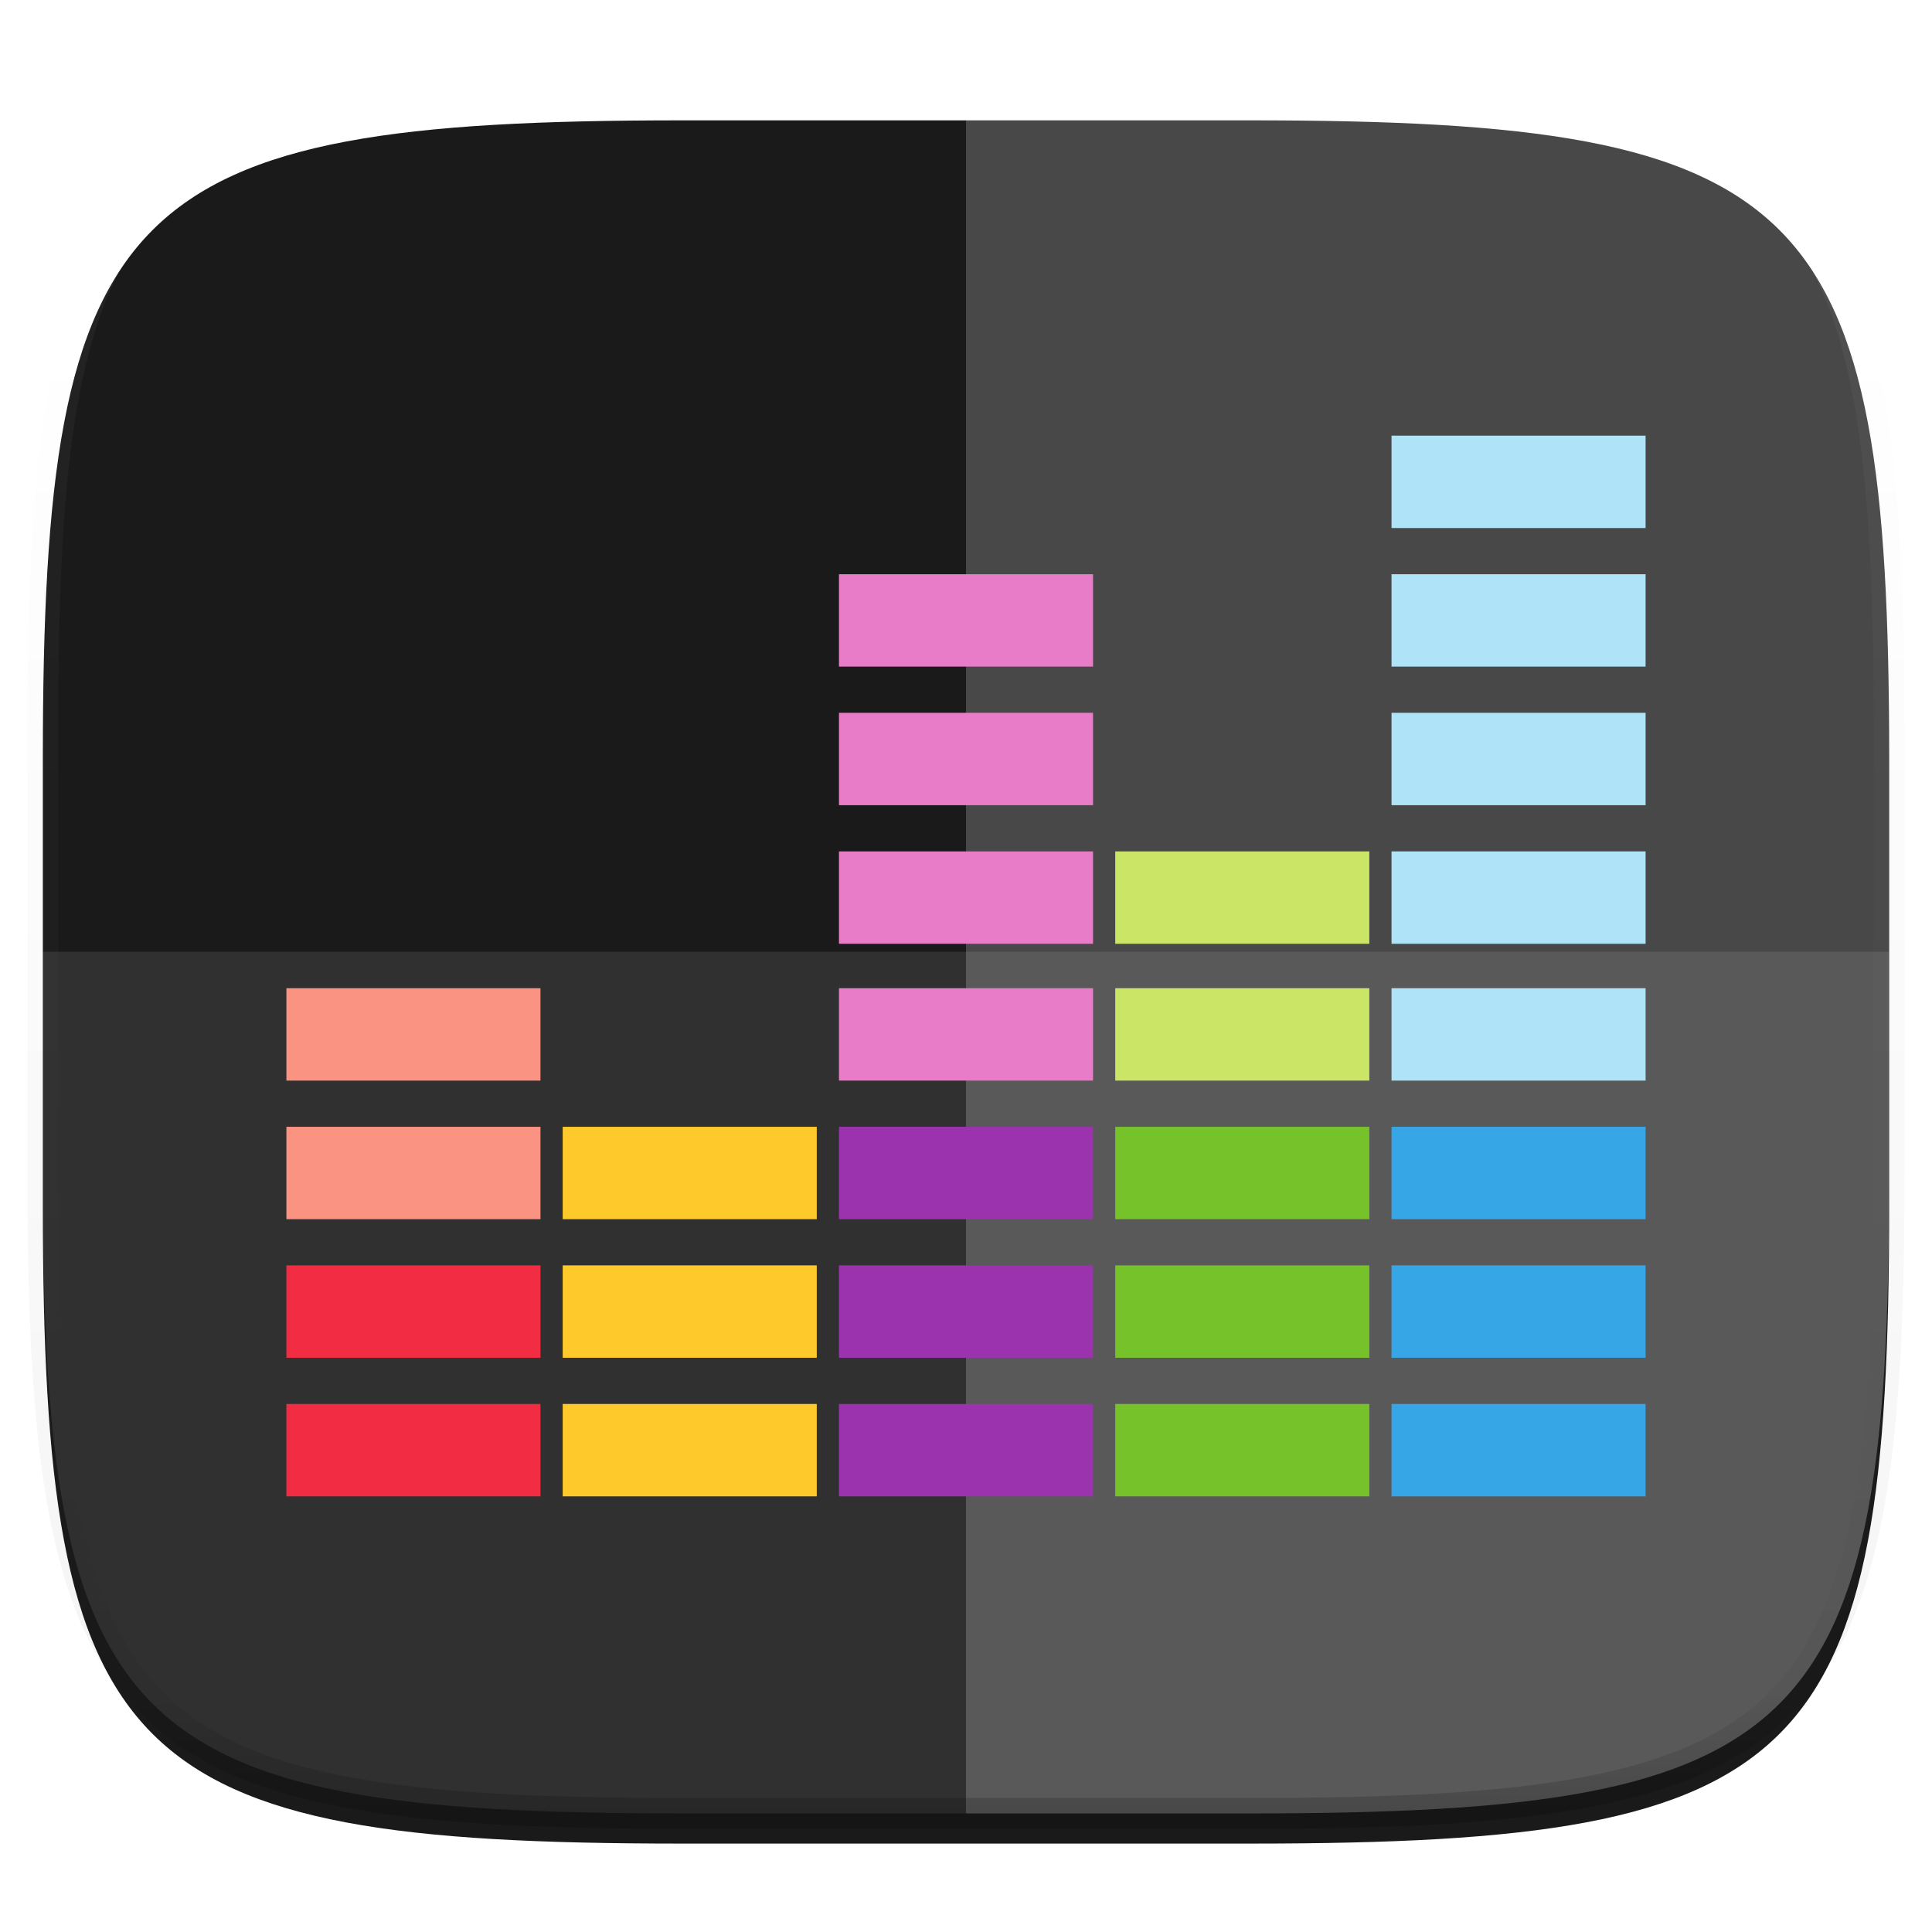 <?xml version="1.0" standalone="no"?><!-- Generator: Gravit.io --><svg xmlns="http://www.w3.org/2000/svg" xmlns:xlink="http://www.w3.org/1999/xlink" style="isolation:isolate" viewBox="0 0 256 256" width="256" height="256"><defs><filter id="ykkn33oFYXWiY0QcEM0Sot9xOQqhnDA2" x="-7.324" y="2.947" width="270.648" height="254.338" filterUnits="userSpaceOnUse"><feGaussianBlur xmlns="http://www.w3.org/2000/svg" in="SourceGraphic" stdDeviation="4.294"/><feOffset xmlns="http://www.w3.org/2000/svg" dx="0" dy="4" result="pf_100_offsetBlur"/><feFlood xmlns="http://www.w3.org/2000/svg" flood-color="#000000" flood-opacity="0.4"/><feComposite xmlns="http://www.w3.org/2000/svg" in2="pf_100_offsetBlur" operator="in" result="pf_100_dropShadow"/><feBlend xmlns="http://www.w3.org/2000/svg" in="SourceGraphic" in2="pf_100_dropShadow" mode="normal"/></filter></defs><g filter="url(#ykkn33oFYXWiY0QcEM0Sot9xOQqhnDA2)"><path d=" M 165.685 11.947 C 239.74 11.947 250.324 22.504 250.324 96.491 L 250.324 155.742 C 250.324 229.728 239.74 240.285 165.685 240.285 L 90.315 240.285 C 16.26 240.285 5.676 229.728 5.676 155.742 L 5.676 96.491 C 5.676 22.504 16.26 11.947 90.315 11.947 L 165.685 11.947 Z " id="shape" fill="rgb(26,26,26)"/></g><g opacity="0.1"><path d=" M 5.676 126.116 L 5.676 155.742 C 5.676 229.728 16.26 240.285 90.315 240.285 L 165.685 240.285 C 239.74 240.285 250.324 229.728 250.324 155.742 L 250.324 126.116 L 5.676 126.116 Z " id="bottom glass" fill="rgb(255,255,255)"/></g><g opacity="0.2"><path d=" M 128 11.947 L 128 240.285 L 165.685 240.285 C 239.74 240.285 250.324 229.728 250.324 155.742 L 250.324 96.491 C 250.324 22.504 239.74 11.947 165.685 11.947 L 128 11.947 Z " id="left glass" fill="rgb(255,255,255)"/></g><g opacity="0.4"><linearGradient id="_lgradient_40" x1="0.517" y1="0" x2="0.517" y2="1"><stop offset="0%" stop-opacity="1" style="stop-color:rgb(255,255,255)"/><stop offset="12.5%" stop-opacity="0.098" style="stop-color:rgb(255,255,255)"/><stop offset="92.5%" stop-opacity="0.098" style="stop-color:rgb(0,0,0)"/><stop offset="100%" stop-opacity="0.498" style="stop-color:rgb(0,0,0)"/></linearGradient><path d=" M 165.685 11.947 C 239.74 11.947 250.324 22.504 250.324 96.491 L 250.324 155.742 C 250.324 229.728 239.74 240.285 165.685 240.285 L 90.315 240.285 C 16.26 240.285 5.676 229.728 5.676 155.742 L 5.676 96.491 C 5.676 22.504 16.26 11.947 90.315 11.947 L 165.685 11.947 Z " id="highlight" fill="none" vector-effect="non-scaling-stroke" stroke-width="4.077" stroke="url(#_lgradient_40)" stroke-linejoin="round" stroke-linecap="round" stroke-miterlimit="4"/></g><g id="volumes"><rect x="184.384" y="186.032" width="33.666" height="12.242" transform="matrix(1,0,0,1,0,0)" id="rect4181" fill="rgb(55,166,230)"/><rect x="184.384" y="167.669" width="33.666" height="12.242" transform="matrix(1,0,0,1,0,0)" id="rect4187" fill="rgb(55,166,230)"/><rect x="184.384" y="149.306" width="33.666" height="12.242" transform="matrix(1,0,0,1,0,0)" id="rect4189" fill="rgb(55,166,230)"/><rect x="184.384" y="130.943" width="33.666" height="12.242" transform="matrix(1,0,0,1,0,0)" id="rect4191" fill="rgb(174,227,248)"/><rect x="184.384" y="112.814" width="33.666" height="12.242" transform="matrix(1,0,0,1,0,0)" id="rect2104" fill="rgb(174,227,248)"/><rect x="184.384" y="94.451" width="33.666" height="12.242" transform="matrix(1,0,0,1,0,0)" id="rect2106" fill="rgb(174,227,248)"/><rect x="184.384" y="76.088" width="33.666" height="12.242" transform="matrix(1,0,0,1,0,0)" id="rect2108" fill="rgb(174,227,248)"/><rect x="184.384" y="57.726" width="33.666" height="12.242" transform="matrix(1,0,0,1,0,0)" id="rect2110" fill="rgb(174,227,248)"/><rect x="147.776" y="186.032" width="33.666" height="12.242" transform="matrix(1,0,0,1,0,0)" id="rect2112" fill="rgb(118,194,43)"/><rect x="147.776" y="167.669" width="33.666" height="12.242" transform="matrix(1,0,0,1,0,0)" id="rect2114" fill="rgb(118,194,43)"/><rect x="147.776" y="149.306" width="33.666" height="12.242" transform="matrix(1,0,0,1,0,0)" id="rect2116" fill="rgb(118,194,43)"/><rect x="147.776" y="130.943" width="33.666" height="12.242" transform="matrix(1,0,0,1,0,0)" id="rect2118" fill="rgb(203,230,103)"/><rect x="147.776" y="112.814" width="33.666" height="12.242" transform="matrix(1,0,0,1,0,0)" id="rect2120" fill="rgb(203,230,103)"/><rect x="111.167" y="186.032" width="33.666" height="12.242" transform="matrix(1,0,0,1,0,0)" id="rect2128" fill="rgb(155,51,174)"/><rect x="111.167" y="167.669" width="33.666" height="12.242" transform="matrix(1,0,0,1,0,0)" id="rect2130" fill="rgb(155,51,174)"/><rect x="111.167" y="149.306" width="33.666" height="12.242" transform="matrix(1,0,0,1,0,0)" id="rect2132" fill="rgb(155,51,174)"/><rect x="111.167" y="130.943" width="33.666" height="12.242" transform="matrix(1,0,0,1,0,0)" id="rect2134" fill="rgb(233,124,200)"/><rect x="111.167" y="112.814" width="33.666" height="12.242" transform="matrix(1,0,0,1,0,0)" id="rect2136" fill="rgb(233,124,200)"/><rect x="111.167" y="94.451" width="33.666" height="12.242" transform="matrix(1,0,0,1,0,0)" id="rect2138" fill="rgb(233,124,200)"/><rect x="111.167" y="76.088" width="33.666" height="12.242" transform="matrix(1,0,0,1,0,0)" id="rect2140" fill="rgb(233,124,200)"/><rect x="74.559" y="186.032" width="33.666" height="12.242" transform="matrix(1,0,0,1,0,0)" id="rect2144" fill="rgb(253,201,43)"/><rect x="74.559" y="167.669" width="33.666" height="12.242" transform="matrix(1,0,0,1,0,0)" id="rect2146" fill="rgb(253,201,43)"/><rect x="74.559" y="149.306" width="33.666" height="12.242" transform="matrix(1,0,0,1,0,0)" id="rect2148" fill="rgb(253,201,43)"/><rect x="37.95" y="186.032" width="33.666" height="12.242" transform="matrix(1,0,0,1,0,0)" id="rect2160" fill="rgb(242,44,66)"/><rect x="37.95" y="167.669" width="33.666" height="12.242" transform="matrix(1,0,0,1,0,0)" id="rect2162" fill="rgb(242,44,66)"/><rect x="37.95" y="149.306" width="33.666" height="12.242" transform="matrix(1,0,0,1,0,0)" id="rect2164" fill="rgb(250,147,129)"/><rect x="37.95" y="130.943" width="33.666" height="12.242" transform="matrix(1,0,0,1,0,0)" id="rect2166" fill="rgb(250,147,129)"/></g></svg>